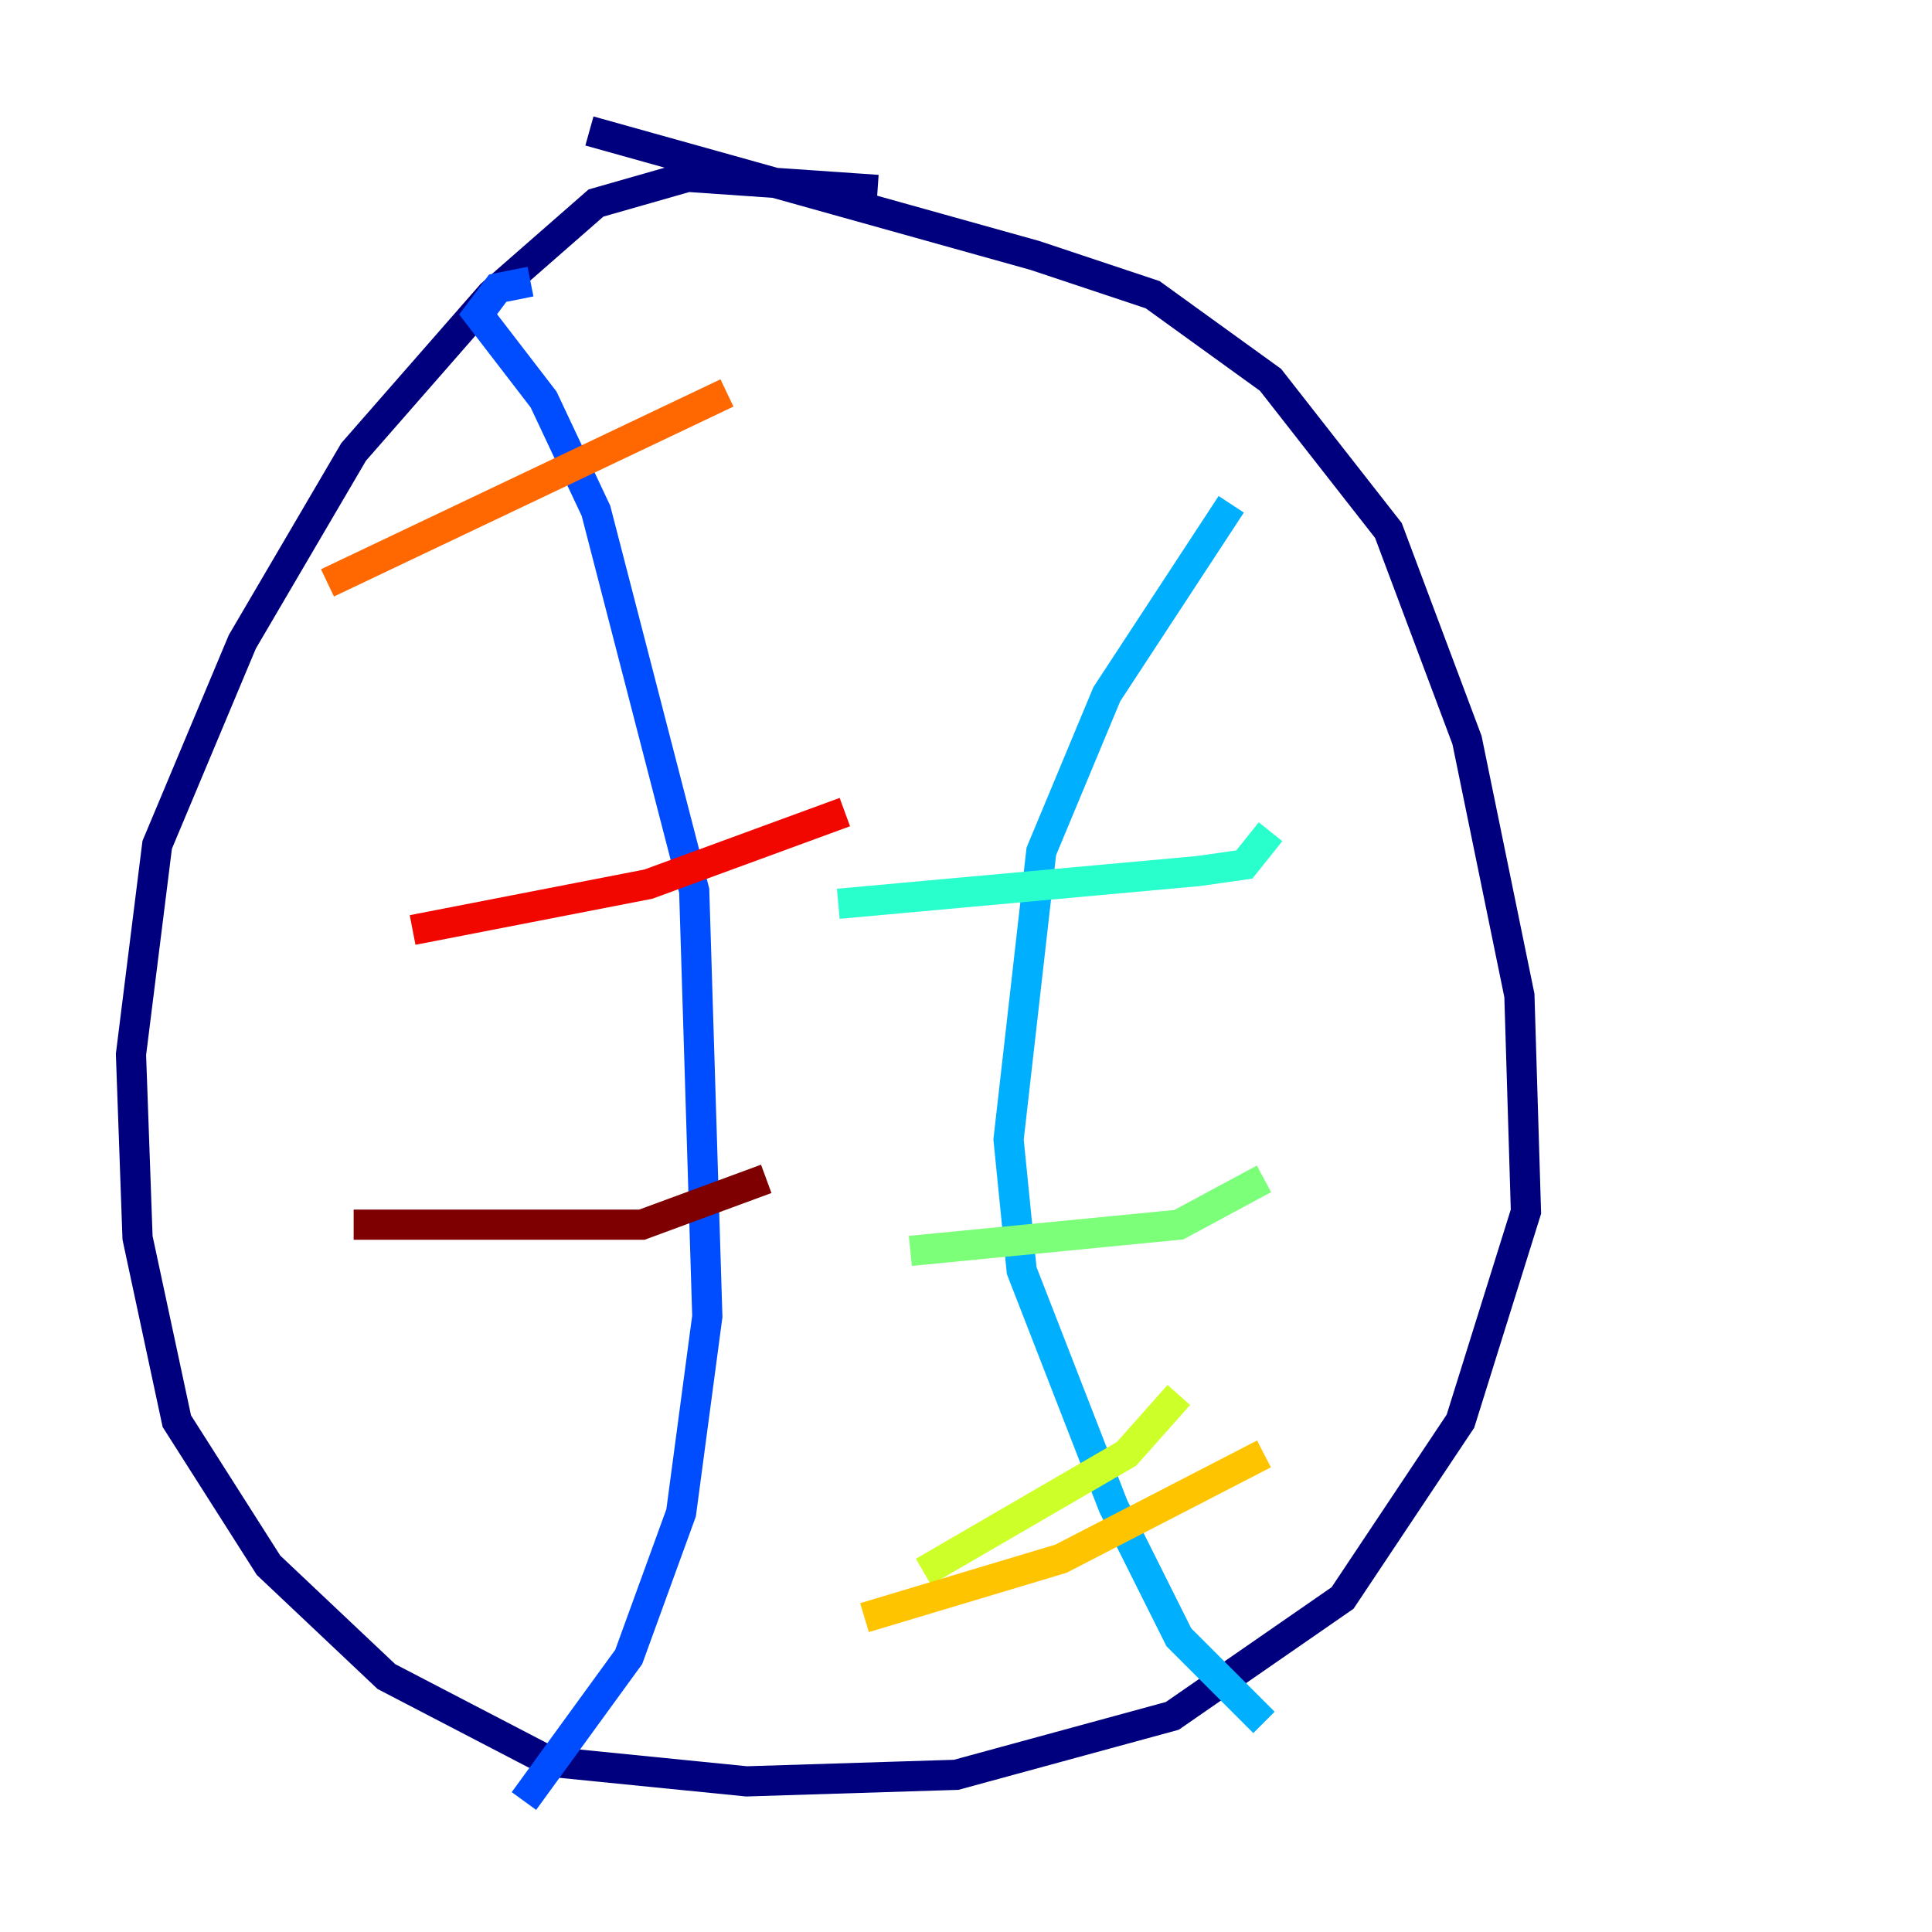 <?xml version="1.0" encoding="utf-8" ?>
<svg baseProfile="tiny" height="128" version="1.2" viewBox="0,0,128,128" width="128" xmlns="http://www.w3.org/2000/svg" xmlns:ev="http://www.w3.org/2001/xml-events" xmlns:xlink="http://www.w3.org/1999/xlink"><defs /><polyline fill="none" points="39.051,8.678 68.556,16.922 76.366,19.525 84.176,25.166 91.986,35.146 97.193,49.031 100.664,65.953 101.098,80.271 96.759,94.156 88.949,105.871 77.668,113.681 63.349,117.586 49.464,118.02 36.447,116.719 25.6,111.078 17.79,103.702 11.715,94.156 9.112,82.007 8.678,69.858 10.414,55.973 16.054,42.522 23.43,29.939 32.542,19.525 39.485,13.451 45.559,11.715 58.142,12.583" stroke="#00007f" stroke-width="2" /><polyline fill="none" points="22.129,19.959 22.129,19.959" stroke="#0000f1" stroke-width="2" /><polyline fill="none" points="35.146,18.658 32.976,19.091 31.675,20.827 36.014,26.468 39.485,33.844 45.993,59.01 46.861,87.214 45.125,100.231 41.654,109.776 34.712,119.322" stroke="#004cff" stroke-width="2" /><polyline fill="none" points="81.573,33.41 73.329,45.993 68.99,56.407 66.82,75.498 67.688,84.176 73.763,99.797 78.102,108.475 83.742,114.115" stroke="#00b0ff" stroke-width="2" /><polyline fill="none" points="84.176,55.105 82.441,57.275 79.403,57.709 55.539,59.878" stroke="#29ffcd" stroke-width="2" /><polyline fill="none" points="83.742,78.102 78.102,81.139 60.312,82.875" stroke="#7cff79" stroke-width="2" /><polyline fill="none" points="78.102,92.42 74.63,96.325 61.18,104.136" stroke="#cdff29" stroke-width="2" /><polyline fill="none" points="83.742,96.325 70.291,103.268 57.275,107.173" stroke="#ffc400" stroke-width="2" /><polyline fill="none" points="48.163,26.034 21.695,38.617" stroke="#ff6700" stroke-width="2" /><polyline fill="none" points="55.973,53.803 42.956,58.576 27.336,61.614" stroke="#f10700" stroke-width="2" /><polyline fill="none" points="50.766,78.102 42.522,81.139 23.43,81.139" stroke="#7f0000" stroke-width="2" /></svg>